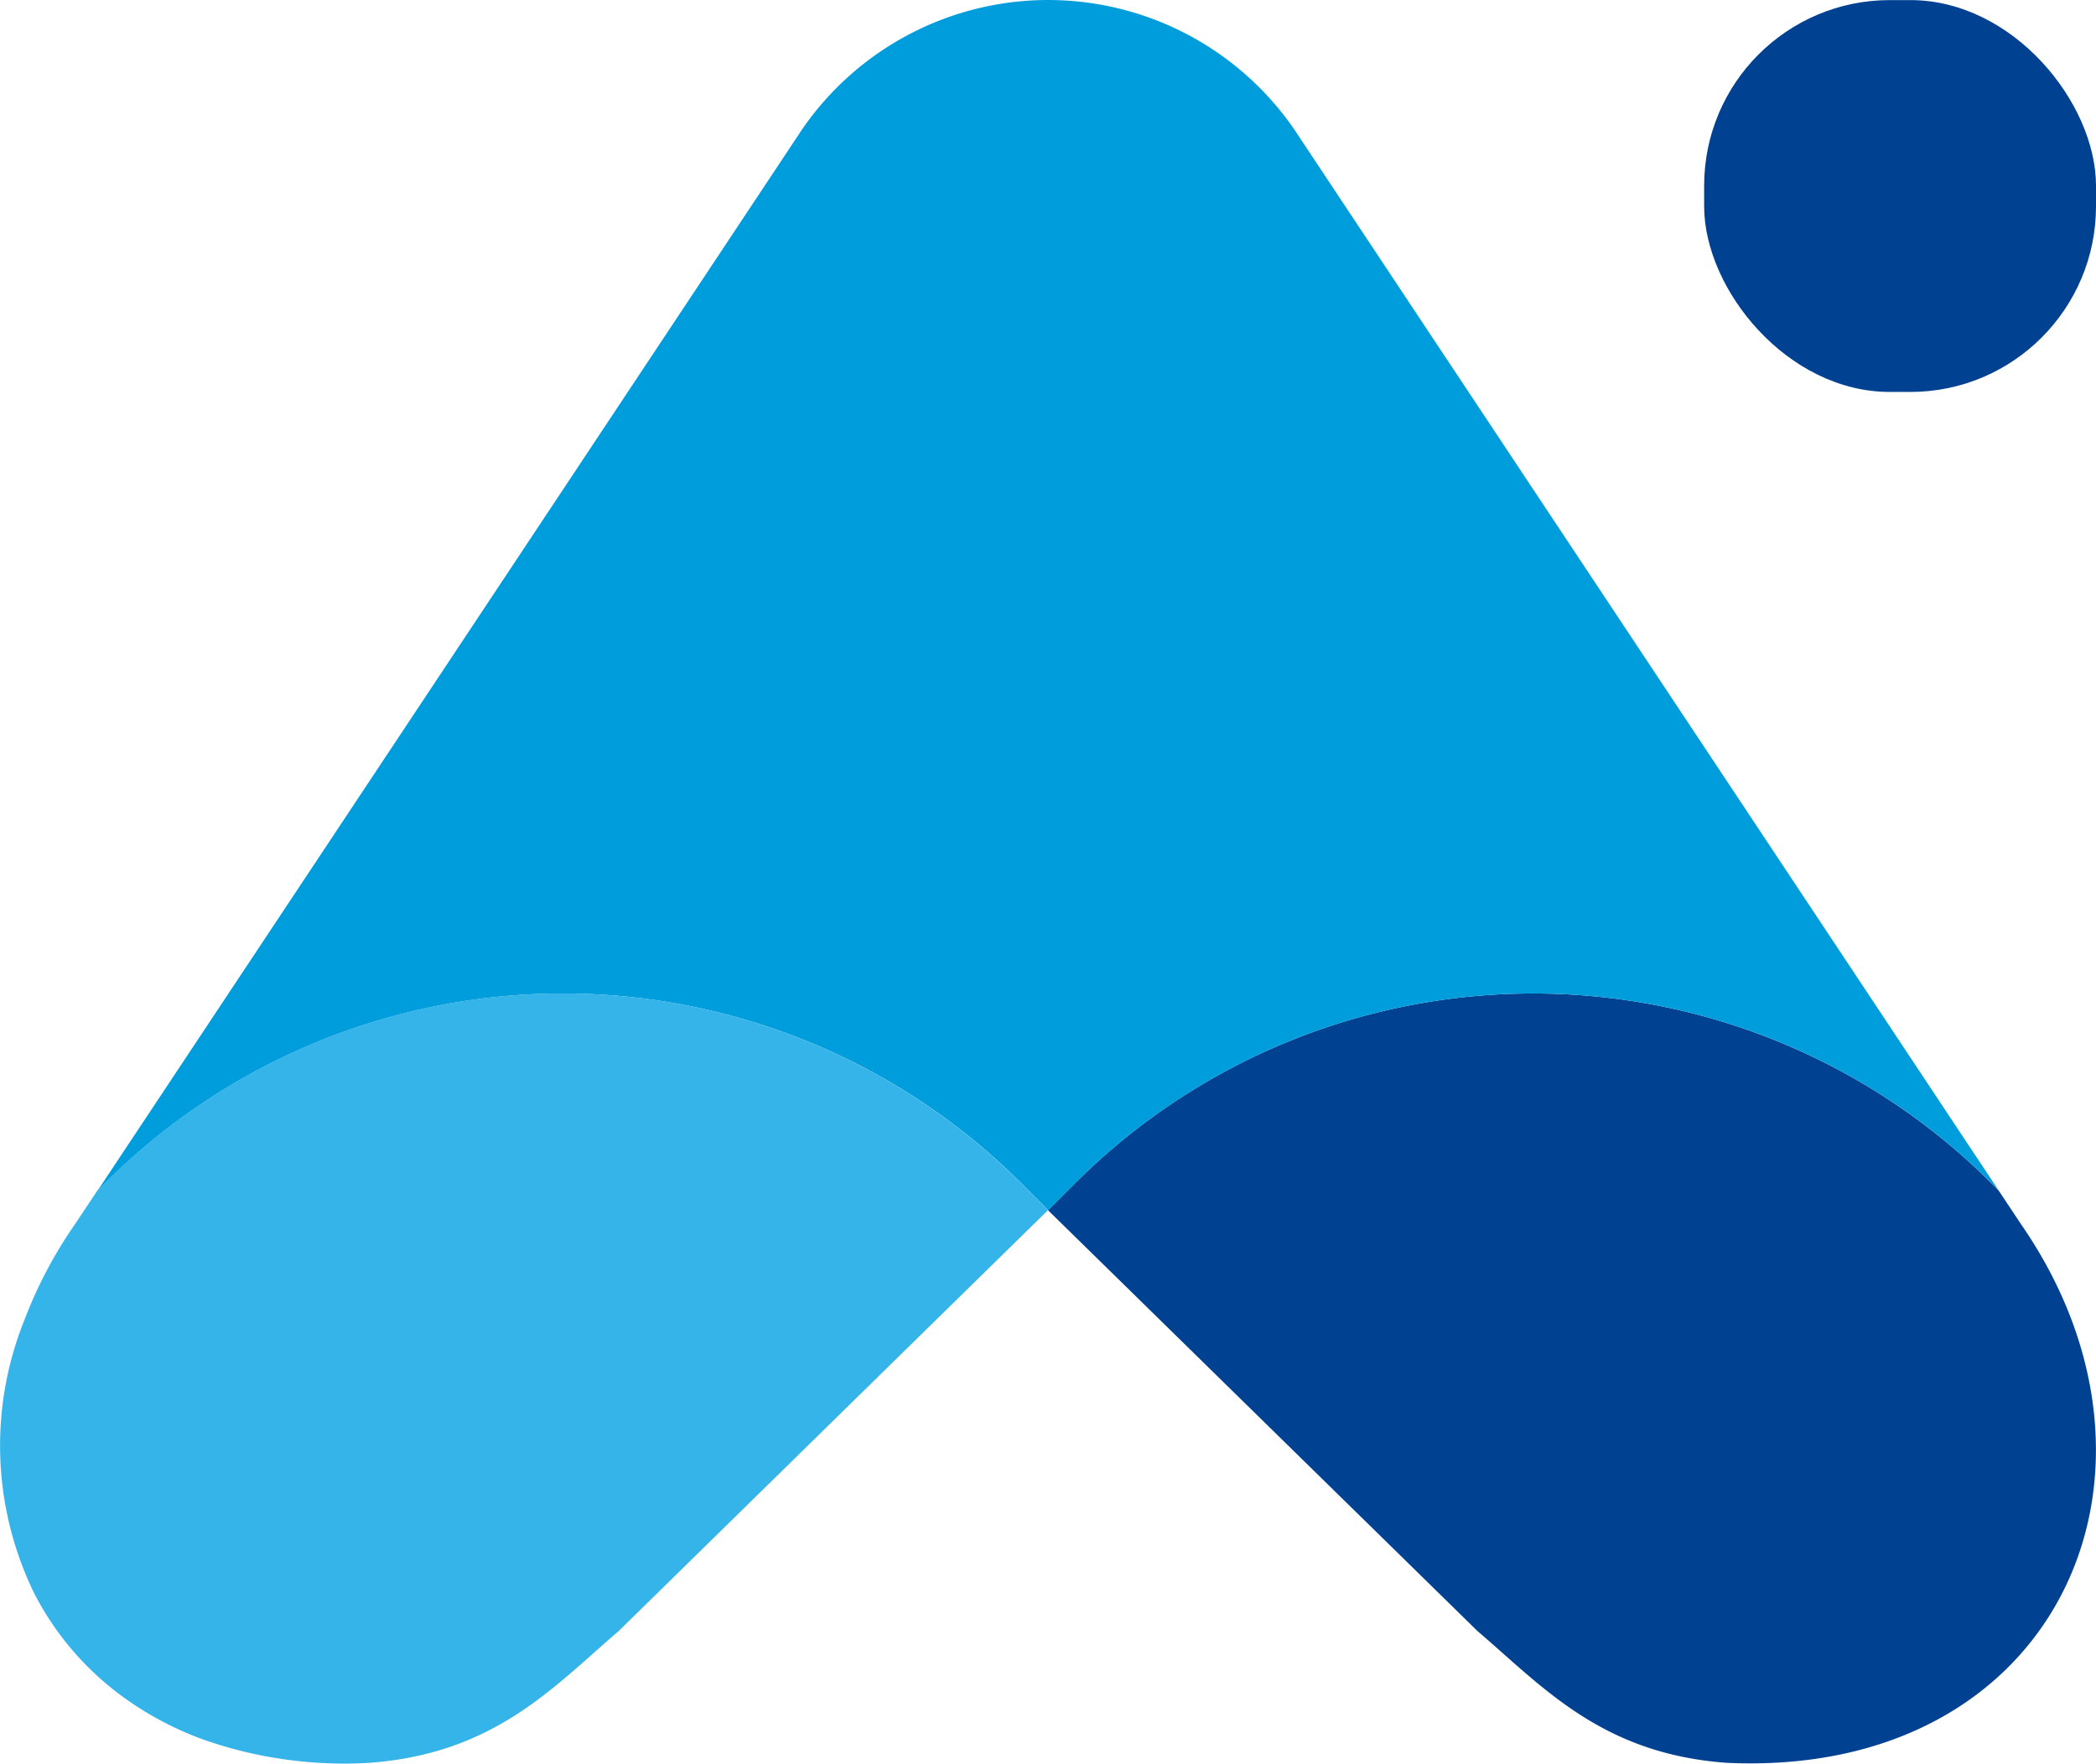 <svg xmlns="http://www.w3.org/2000/svg" width="45.161" height="38" viewBox="0 0 45.161 38"><defs><style>.a{fill:#004291;}.b{fill:#009ddc;}.c{fill:#34b4e9;}</style></defs><g transform="translate(-84 -16)"><g transform="translate(84 16)"><path class="a" d="M127.467,314.471c1.407,1.2,2.672,2.642,5.367,2.837,7.129.331,10.05-6.241,6.346-11.6l-.484-.728a13.962,13.962,0,0,0-19.744-.314l-.156.153-.618.618.035-.034Z" transform="translate(-95.631 -279.326)"/><path class="b" d="M102.036,309.483a13.963,13.963,0,0,1,19.745-.313l.155.152.581.583.583-.583a13.962,13.962,0,0,1,19.746.005c.051.051.1.1.153.156l-15.182-22.869a6.436,6.436,0,0,0-10.6,0Z" transform="translate(-99.933 -283.829)"/><path class="c" d="M102.472,304.978l-.484.729a9.507,9.507,0,0,0-1.083,2.05,7.25,7.25,0,0,0,.2,5.884,6.305,6.305,0,0,0,1.118,1.555,6.432,6.432,0,0,0,.741.647,7.008,7.008,0,0,0,1.826.976,9.166,9.166,0,0,0,3.546.489c2.7-.2,3.961-1.634,5.367-2.837l9.216-9.035.035-.035-.581-.583a13.963,13.963,0,0,0-19.748.006Z" transform="translate(-100.375 -279.326)"/><g transform="translate(36.718 0.002)"><rect class="a" width="8.443" height="8.443" rx="4"/></g></g></g></svg>
